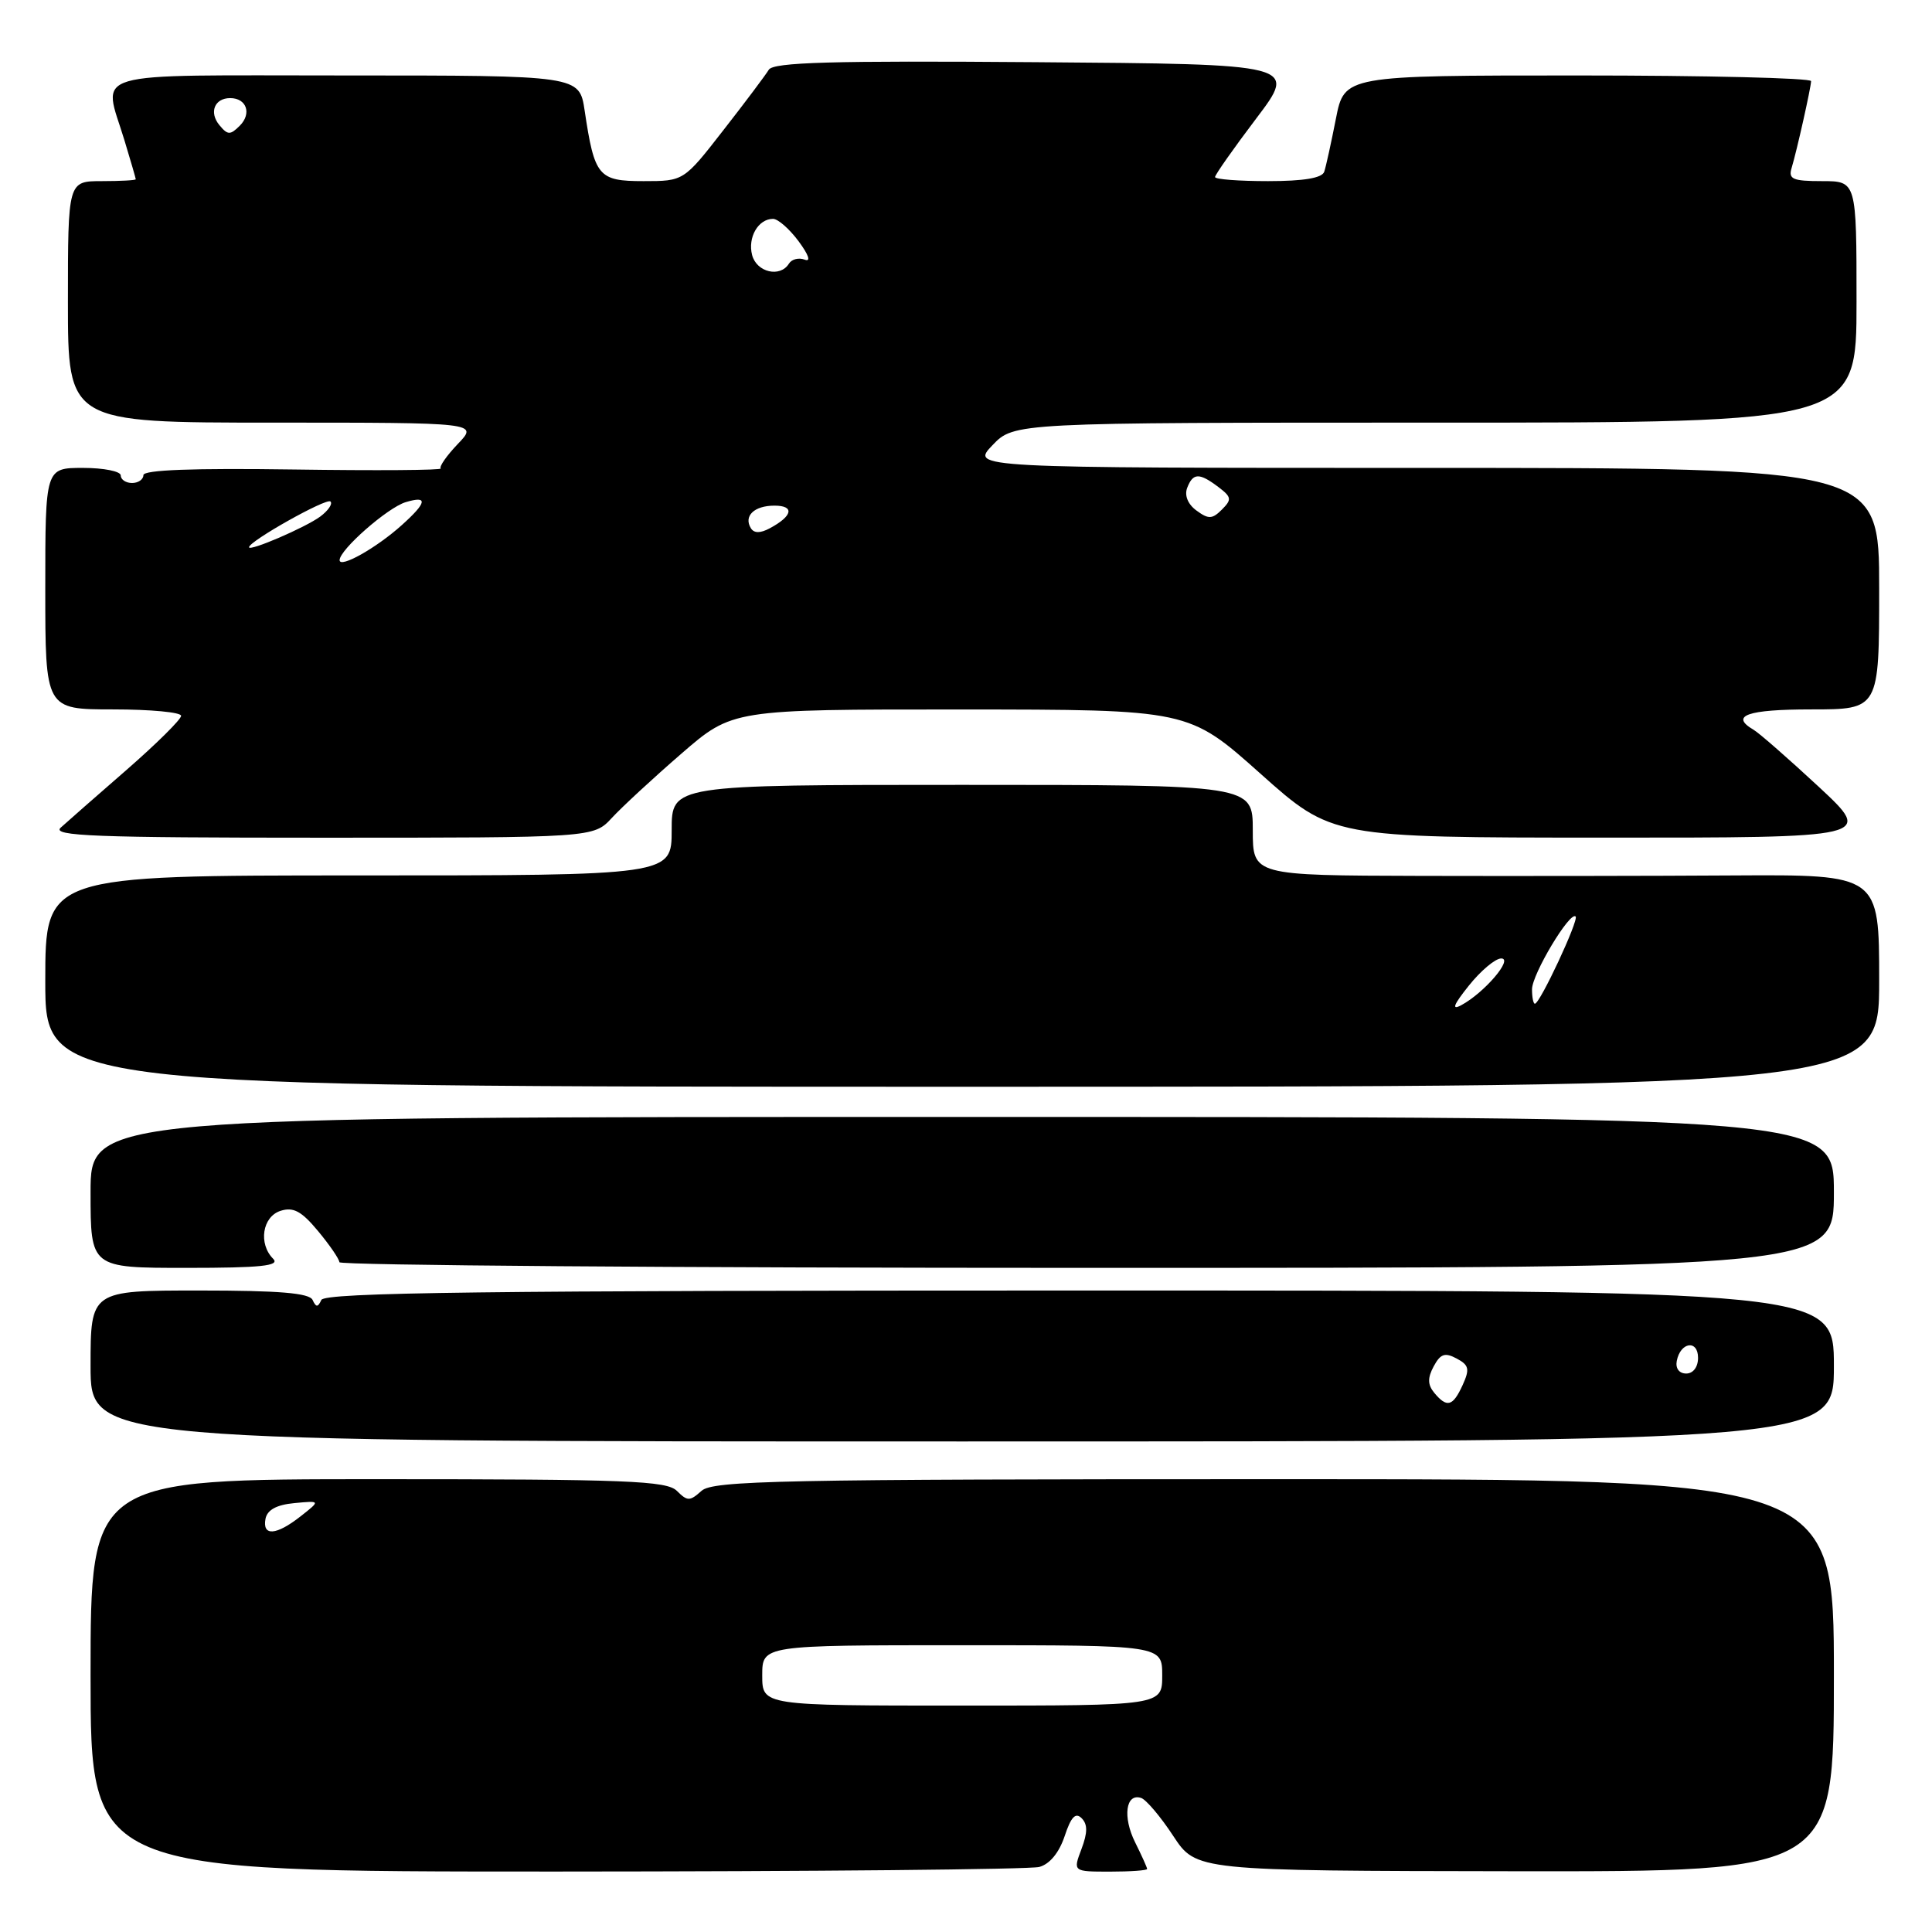 <?xml version="1.0" encoding="UTF-8" standalone="no"?>
<!DOCTYPE svg PUBLIC "-//W3C//DTD SVG 1.1//EN" "http://www.w3.org/Graphics/SVG/1.1/DTD/svg11.dtd" >
<svg xmlns="http://www.w3.org/2000/svg" xmlns:xlink="http://www.w3.org/1999/xlink" version="1.1" viewBox="0 0 256 256">
 <g >
 <path fill="currentColor"
d=" M 137.71 247.38 C 139.09 247.01 140.34 245.49 141.07 243.30 C 141.91 240.76 142.51 240.11 143.32 240.92 C 144.13 241.73 144.12 242.83 143.30 245.01 C 142.17 248.00 142.17 248.00 147.09 248.00 C 149.79 248.00 152.00 247.84 152.00 247.65 C 152.00 247.46 151.28 245.87 150.41 244.12 C 148.73 240.75 149.17 237.56 151.21 238.24 C 151.87 238.46 153.79 240.72 155.46 243.27 C 158.50 247.89 158.50 247.89 200.75 247.95 C 243.00 248.00 243.00 248.00 243.00 222.00 C 243.00 196.00 243.00 196.00 168.83 196.00 C 103.29 196.00 94.46 196.18 92.95 197.55 C 91.40 198.94 91.09 198.94 89.69 197.55 C 88.35 196.21 83.10 196.00 50.07 196.00 C 12.00 196.00 12.00 196.00 12.00 222.00 C 12.00 248.00 12.00 248.00 73.75 247.99 C 107.71 247.98 136.49 247.71 137.71 247.38 Z  M 243.00 181.00 C 243.00 171.00 243.00 171.00 143.08 171.00 C 64.13 171.00 43.04 171.26 42.58 172.25 C 42.12 173.25 41.88 173.25 41.42 172.25 C 40.99 171.33 36.97 171.00 26.42 171.00 C 12.00 171.00 12.00 171.00 12.00 181.00 C 12.00 191.00 12.00 191.00 127.50 191.00 C 243.00 191.00 243.00 191.00 243.00 181.00 Z  M 36.20 166.80 C 34.21 164.81 34.76 161.21 37.18 160.44 C 38.88 159.90 39.96 160.49 42.15 163.13 C 43.69 164.98 44.96 166.84 44.97 167.25 C 44.99 167.66 89.55 168.00 144.00 168.00 C 243.00 168.00 243.00 168.00 243.00 158.00 C 243.00 148.00 243.00 148.00 127.50 148.00 C 12.00 148.00 12.00 148.00 12.00 158.00 C 12.00 168.00 12.00 168.00 24.70 168.00 C 34.58 168.00 37.13 167.73 36.20 166.80 Z  M 249.00 129.95 C 249.00 115.89 249.00 115.89 229.75 116.00 C 219.16 116.07 200.49 116.09 188.25 116.06 C 166.00 116.00 166.00 116.00 166.00 110.00 C 166.00 104.00 166.00 104.00 127.50 104.00 C 89.00 104.00 89.00 104.00 89.00 110.00 C 89.00 116.00 89.00 116.00 47.50 116.00 C 6.00 116.00 6.00 116.00 6.00 130.00 C 6.00 144.00 6.00 144.00 127.50 144.00 C 249.00 144.00 249.00 144.00 249.00 129.95 Z  M 81.08 108.37 C 82.41 106.93 86.55 103.10 90.28 99.87 C 97.05 94.00 97.05 94.00 127.28 94.01 C 157.50 94.02 157.50 94.02 167.00 102.50 C 176.50 110.98 176.50 110.98 212.37 110.99 C 248.24 111.00 248.24 111.00 240.99 104.25 C 236.99 100.54 233.11 97.14 232.36 96.70 C 229.17 94.83 231.52 94.00 240.00 94.00 C 249.00 94.00 249.00 94.00 249.00 78.00 C 249.00 62.00 249.00 62.00 188.81 62.00 C 128.63 62.00 128.63 62.00 131.50 59.00 C 134.37 56.00 134.37 56.00 190.19 56.00 C 246.00 56.00 246.00 56.00 246.00 40.00 C 246.00 24.00 246.00 24.00 241.43 24.00 C 237.55 24.00 236.94 23.74 237.40 22.25 C 238.10 19.93 239.94 11.70 239.98 10.75 C 239.99 10.34 226.08 10.00 209.07 10.00 C 178.14 10.00 178.14 10.00 177.01 15.75 C 176.39 18.91 175.70 22.06 175.47 22.75 C 175.20 23.59 172.77 24.00 168.03 24.00 C 164.16 24.00 161.00 23.76 161.00 23.46 C 161.00 23.16 163.45 19.67 166.45 15.71 C 171.91 8.50 171.91 8.50 137.27 8.24 C 110.21 8.03 102.47 8.25 101.87 9.24 C 101.45 9.93 98.75 13.54 95.85 17.25 C 90.60 24.00 90.60 24.00 85.27 24.00 C 79.28 24.00 78.78 23.40 77.47 14.66 C 76.77 10.00 76.77 10.00 45.89 10.00 C 10.88 10.00 13.64 9.19 16.49 18.59 C 17.31 21.29 17.98 23.61 17.99 23.75 C 18.00 23.89 15.98 24.00 13.50 24.00 C 9.00 24.00 9.00 24.00 9.00 40.00 C 9.00 56.00 9.00 56.00 36.19 56.00 C 63.37 56.00 63.37 56.00 60.67 58.82 C 59.19 60.37 58.17 61.83 58.40 62.07 C 58.64 62.31 49.87 62.37 38.92 62.21 C 25.61 62.02 19.00 62.26 19.00 62.96 C 19.00 63.53 18.32 64.00 17.50 64.00 C 16.68 64.00 16.00 63.55 16.00 63.00 C 16.00 62.45 13.75 62.00 11.00 62.00 C 6.00 62.00 6.00 62.00 6.00 78.00 C 6.00 94.00 6.00 94.00 15.00 94.00 C 19.95 94.00 24.00 94.38 24.00 94.85 C 24.00 95.32 20.74 98.55 16.75 102.03 C 12.76 105.50 8.84 108.94 8.04 109.67 C 6.82 110.78 12.61 111.00 42.61 111.00 C 78.65 111.00 78.65 111.00 81.08 108.37 Z  M 101.00 222.00 C 101.00 218.00 101.00 218.00 127.50 218.00 C 154.00 218.00 154.00 218.00 154.00 222.00 C 154.00 226.00 154.00 226.00 127.50 226.00 C 101.00 226.00 101.00 226.00 101.00 222.00 Z  M 35.18 201.25 C 35.41 200.07 36.64 199.39 39.00 199.17 C 42.48 198.84 42.48 198.84 39.83 200.92 C 36.60 203.46 34.74 203.59 35.18 201.25 Z  M 190.05 184.56 C 189.17 183.49 189.14 182.60 189.97 181.05 C 190.87 179.38 191.46 179.18 193.01 180.01 C 194.65 180.88 194.77 181.41 193.81 183.52 C 192.51 186.37 191.73 186.58 190.05 184.56 Z  M 222.18 180.33 C 222.66 177.82 225.00 177.48 225.00 179.92 C 225.00 181.15 224.35 182.00 223.43 182.00 C 222.50 182.00 221.99 181.32 222.18 180.33 Z  M 194.63 130.60 C 196.21 128.62 198.14 127.00 198.92 127.00 C 200.57 127.00 196.68 131.55 193.63 133.19 C 192.30 133.91 192.58 133.16 194.63 130.60 Z  M 203.00 131.09 C 203.00 129.09 208.03 120.70 208.78 121.44 C 209.23 121.90 204.05 133.00 203.38 133.00 C 203.17 133.00 203.00 132.14 203.00 131.09 Z  M 45.00 74.22 C 45.00 72.84 51.35 67.27 53.75 66.54 C 56.74 65.64 56.59 66.57 53.25 69.57 C 49.89 72.60 45.00 75.35 45.00 74.22 Z  M 33.00 72.51 C 33.00 71.71 43.27 65.94 43.79 66.45 C 44.10 66.77 43.49 67.66 42.43 68.45 C 40.46 69.90 33.00 73.11 33.00 72.51 Z  M 99.50 70.00 C 98.50 68.38 99.93 67.00 102.62 67.00 C 105.32 67.00 105.04 68.37 102.00 70.00 C 100.75 70.67 99.92 70.67 99.50 70.00 Z  M 158.54 67.65 C 157.40 66.82 156.92 65.65 157.31 64.64 C 158.08 62.64 158.91 62.62 161.45 64.54 C 163.19 65.86 163.24 66.19 161.91 67.52 C 160.63 68.80 160.13 68.82 158.54 67.65 Z  M 99.66 33.80 C 99.05 31.46 100.47 29.00 102.43 29.00 C 103.09 29.00 104.61 30.34 105.82 31.97 C 107.18 33.81 107.48 34.74 106.61 34.40 C 105.84 34.11 104.91 34.34 104.54 34.93 C 103.38 36.82 100.26 36.09 99.66 33.80 Z  M 29.08 16.59 C 27.67 14.90 28.42 13.00 30.50 13.00 C 32.67 13.00 33.38 15.04 31.78 16.65 C 30.51 17.92 30.17 17.91 29.08 16.59 Z "/>
</g>
</svg>